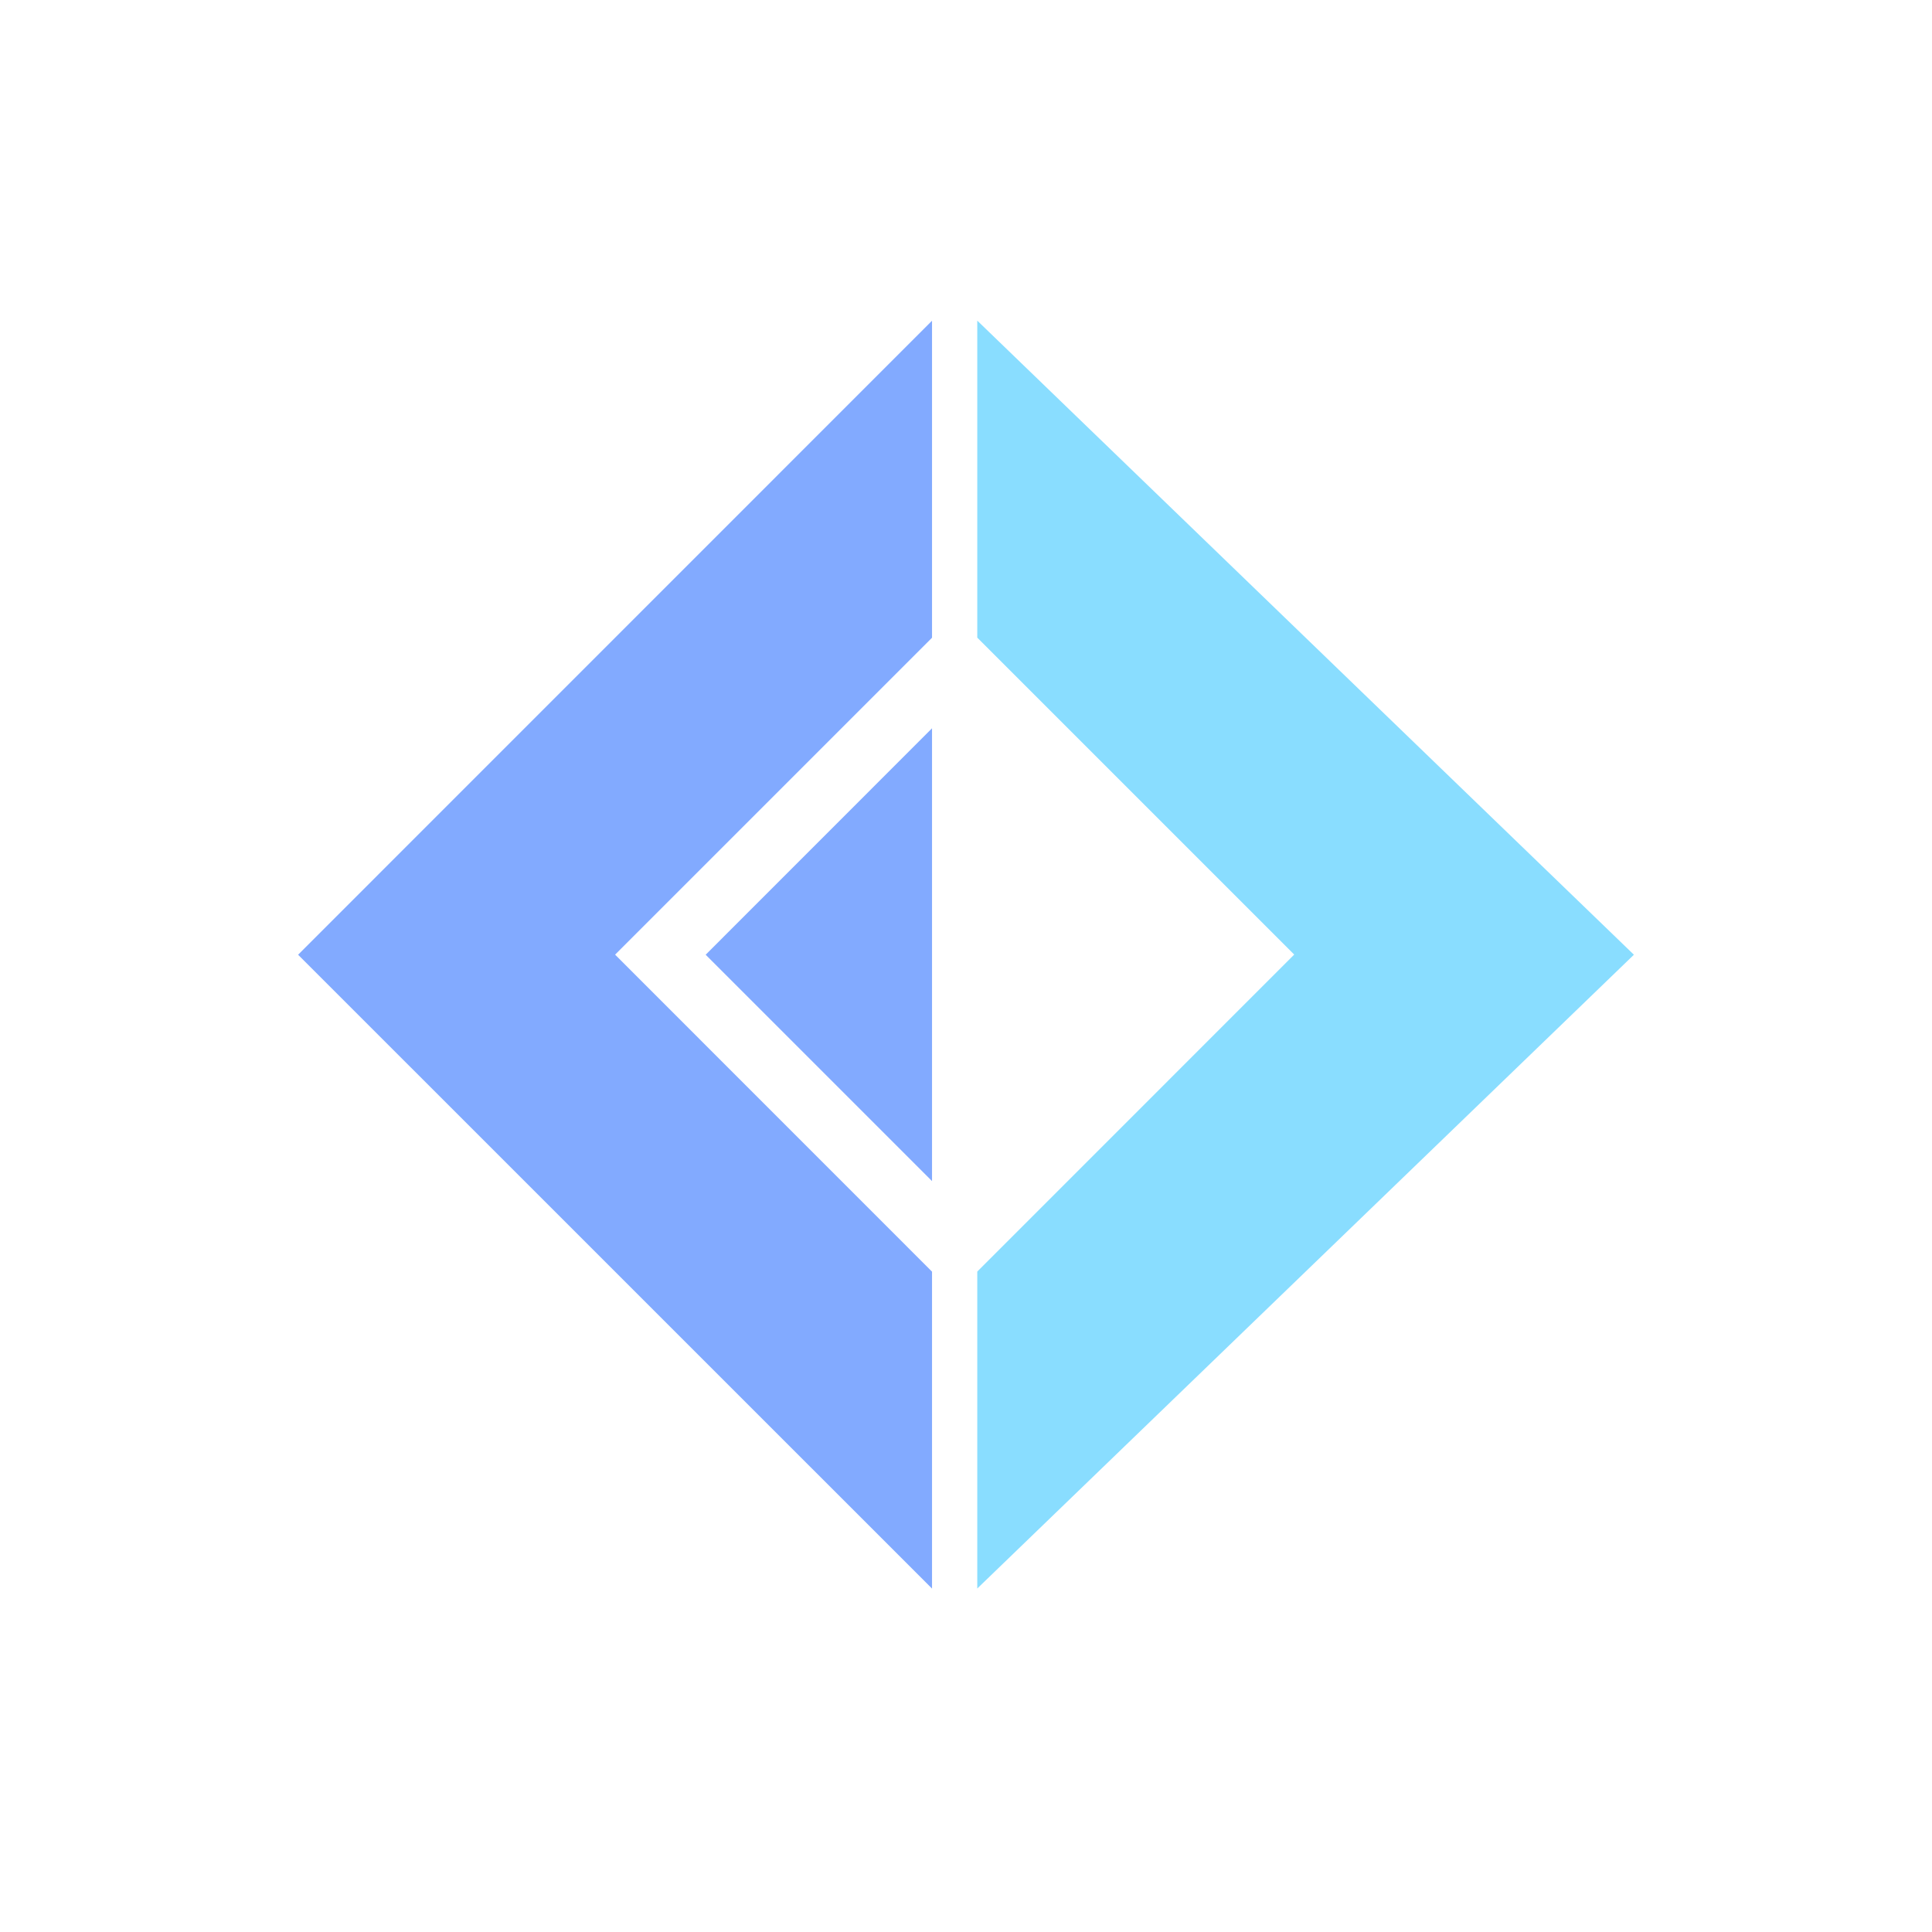 <svg xmlns="http://www.w3.org/2000/svg" width="24" height="24" fill="none"><path fill="#82AAFF" d="m3.703 11.86 7.875-7.876v3.938l-3.937 3.937 3.937 3.938v3.937z"/><path fill="#82AAFF" d="m8.766 11.86 2.812-2.813v5.625z"/><path fill="#89DDFF" d="M20.297 11.86 12.14 3.983v3.938l3.937 3.937-3.937 3.938v3.937z"/></svg>